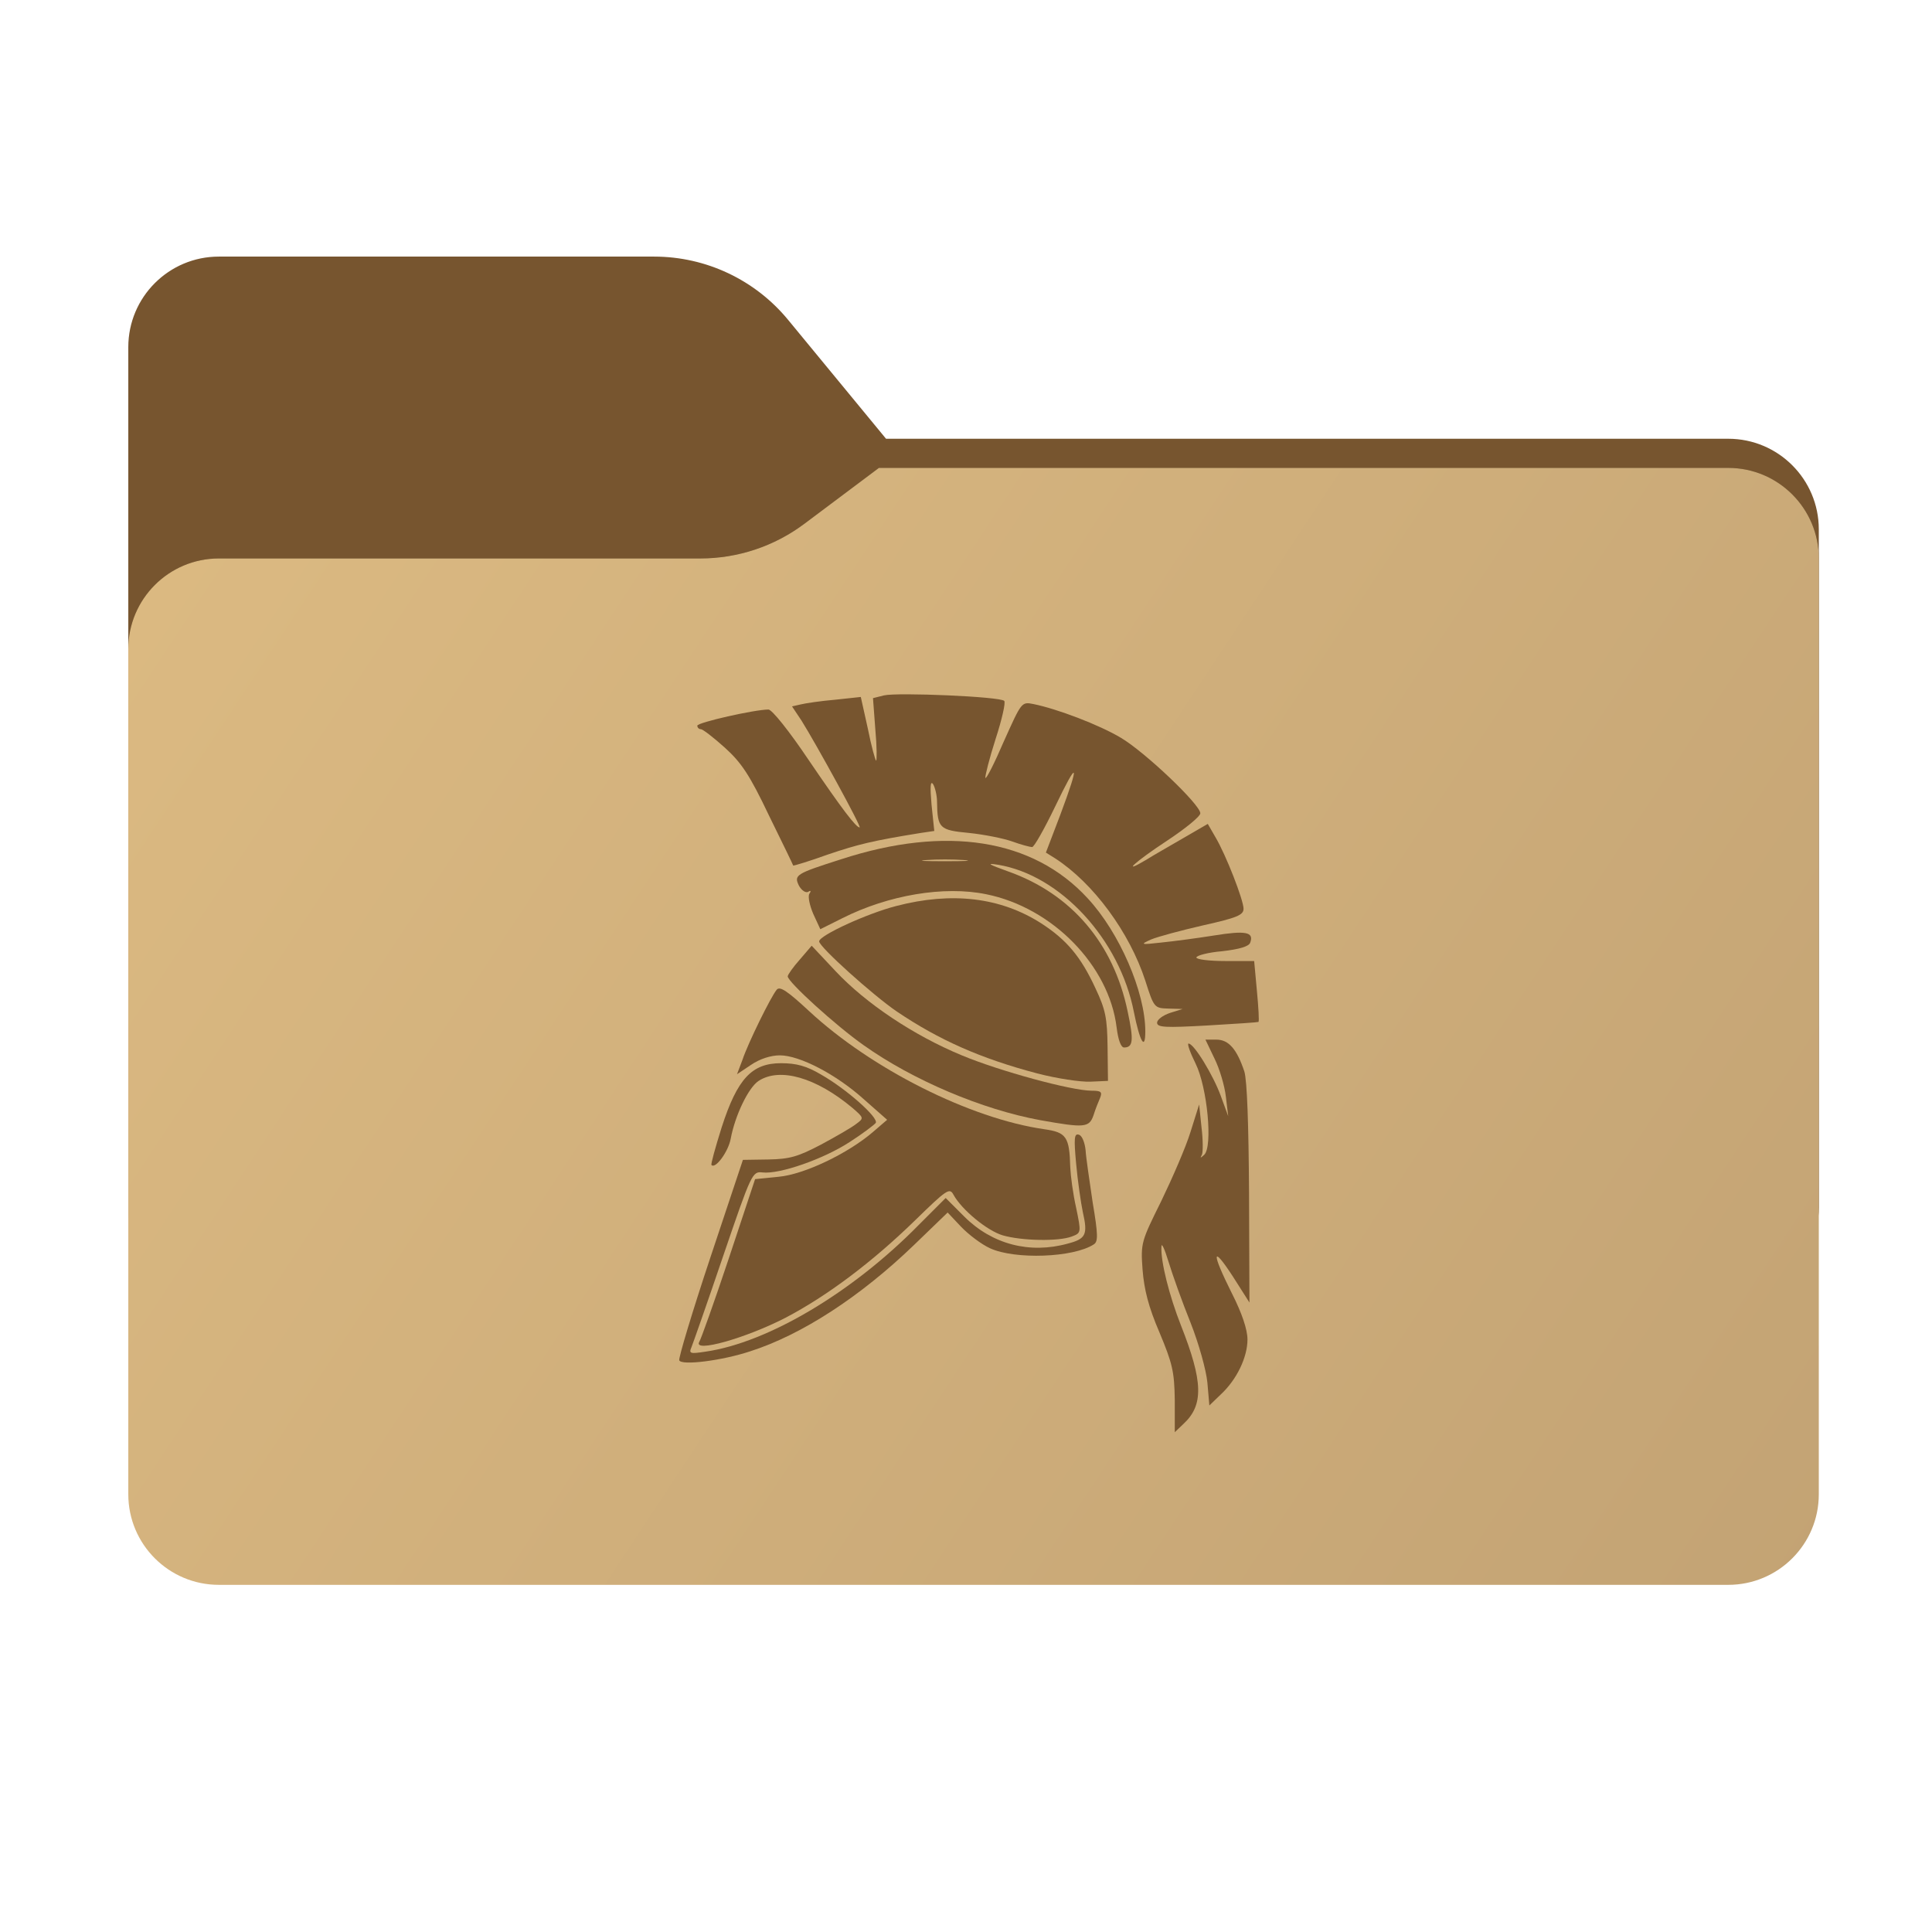 <svg width="256" height="256" viewBox="0 0 256 256" fill="none" xmlns="http://www.w3.org/2000/svg">
<path fill-rule="evenodd" clip-rule="evenodd" d="M104.425 42.378C100.056 37.073 93.544 34 86.671 34H29C22.373 34 17 39.373 17 46V58.137V68.2V160C17 166.627 22.373 172 29 172H229C235.627 172 241 166.627 241 160V70.137C241 63.51 235.627 58.137 229 58.137H117.404L104.425 42.378Z" fill="#77552F"/>
<mask id="mask0_823_20025" style="mask-type:alpha" maskUnits="userSpaceOnUse" x="17" y="34" width="224" height="138">
<path fill-rule="evenodd" clip-rule="evenodd" d="M104.425 42.378C100.056 37.073 93.544 34 86.671 34H29C22.373 34 17 39.373 17 46V58.137V68.2V160C17 166.627 22.373 172 29 172H229C235.627 172 241 166.627 241 160V70.137C241 63.51 235.627 58.137 229 58.137H117.404L104.425 42.378Z" fill="url(#paint0_linear_823_20025)"/>
</mask>
<g mask="url(#mask0_823_20025)">
<g style="mix-blend-mode:multiply" filter="url(#filter0_f_823_20025)">
<path fill-rule="evenodd" clip-rule="evenodd" d="M92.789 74C97.764 74 102.605 72.387 106.586 69.402L116.459 62H229C235.627 62 241 67.373 241 74V108V160C241 166.627 235.627 172 229 172H29C22.373 172 17 166.627 17 160L17 108V86C17 79.373 22.373 74 29 74H87H92.789Z" fill="black" fill-opacity="0.3"/>
</g>
</g>
<g filter="url(#filter1_ii_823_20025)">
<path fill-rule="evenodd" clip-rule="evenodd" d="M92.789 74C97.764 74 102.605 72.387 106.586 69.402L116.459 62H229C235.627 62 241 67.373 241 74V108V198C241 204.627 235.627 210 229 210H29C22.373 210 17 204.627 17 198L17 108V86C17 79.373 22.373 74 29 74H87H92.789Z" fill="url(#paint1_linear_823_20025)"/>
</g>
<path d="M155.664 185.504C155.612 181.755 155.352 180.662 153.633 176.548C152.176 173.163 151.603 170.872 151.394 168.217C151.134 164.676 151.238 164.468 153.894 159.105C155.352 156.085 157.122 152.023 157.747 149.992L158.893 146.347L159.205 149.367C159.413 151.034 159.413 152.7 159.257 153.012C158.997 153.481 159.049 153.481 159.569 153.012C160.715 151.919 159.986 144.108 158.424 140.932C157.695 139.474 157.278 138.277 157.487 138.277C158.216 138.277 160.767 142.494 161.756 145.202L162.746 147.91L162.433 145.306C162.277 143.9 161.6 141.609 160.923 140.255L159.726 137.756H161.184C162.798 137.756 163.891 139.006 164.881 141.974C165.245 143.119 165.453 149.055 165.505 158.167L165.558 172.591L163.371 169.154C160.559 164.832 160.507 165.926 163.214 171.341C164.568 173.997 165.297 176.184 165.297 177.485C165.297 179.828 163.891 182.796 161.756 184.775L160.246 186.233L159.986 183.213C159.83 181.547 158.84 178.006 157.747 175.246C156.654 172.539 155.352 168.894 154.831 167.175C154.31 165.457 153.894 164.572 153.894 165.197C153.79 167.175 154.935 171.706 156.497 175.663C159.413 183.057 159.517 186.181 156.81 188.68L155.664 189.774V185.504Z" fill="#77552F"/>
<path d="M90.004 180.245C89.9 179.932 91.723 173.84 94.118 166.655L98.44 153.689L101.824 153.637C104.636 153.585 105.729 153.273 108.802 151.658C110.832 150.565 112.915 149.367 113.488 148.899C114.477 148.17 114.477 148.118 112.967 146.816C108.125 142.754 103.334 141.401 100.522 143.223C99.169 144.108 97.398 147.805 96.825 150.877C96.513 152.596 94.795 154.939 94.274 154.366C94.17 154.262 94.795 152.023 95.628 149.367C97.711 142.911 99.637 140.88 103.49 140.88C105.521 140.88 106.875 141.244 108.802 142.39C112.186 144.317 116.456 148.118 116.039 148.795C115.831 149.055 114.269 150.252 112.551 151.346C109.114 153.585 103.282 155.616 101.043 155.355C99.689 155.199 99.585 155.407 95.836 166.394C93.753 172.538 91.827 178.006 91.618 178.527C91.254 179.36 91.462 179.412 93.493 179.099C101.772 177.902 112.967 171.237 121.715 162.333L125.308 158.74L127.755 161.187C131.452 164.884 136.451 166.186 141.501 164.78C143.897 164.155 144.157 163.582 143.48 160.614C143.22 159.365 142.803 156.501 142.595 154.21C142.283 150.825 142.335 150.148 142.959 150.357C143.376 150.461 143.741 151.398 143.845 152.387C143.897 153.377 144.365 156.449 144.782 159.313C145.511 163.634 145.511 164.52 144.938 164.884C142.23 166.655 134.472 166.915 131.192 165.405C130.046 164.884 128.328 163.582 127.338 162.541L125.568 160.666L121.09 164.988C114.009 171.809 106.25 176.86 99.429 179.047C95.68 180.297 90.265 180.974 90.004 180.245Z" fill="#77552F"/>
<path d="M92.66 177.798C92.868 177.485 94.639 172.538 96.565 166.759L100.054 156.241L103.178 155.928C106.563 155.616 112.342 152.856 115.675 149.992L117.549 148.378L114.477 145.67C110.78 142.338 105.938 139.839 103.334 139.839C102.137 139.839 100.679 140.307 99.533 141.088L97.659 142.338L98.388 140.411C99.117 138.224 102.137 132.08 102.918 131.143C103.334 130.622 104.376 131.351 107.188 133.955C115.415 141.609 128.536 148.222 138.377 149.628C141.293 150.044 141.71 150.617 141.814 154.678C141.866 155.824 142.179 158.219 142.595 160.042C143.272 163.322 143.272 163.374 142.022 163.843C140.252 164.52 135.357 164.416 132.858 163.687C130.775 163.062 127.443 160.302 126.349 158.323C125.829 157.334 125.464 157.594 121.194 161.76C115.571 167.227 109.635 171.705 104.063 174.621C98.804 177.329 91.775 179.308 92.66 177.798Z" fill="#77552F"/>
<path d="M137.857 148.431C130.151 147.025 120.934 143.119 114.425 138.485C110.729 135.882 104.376 130.102 104.376 129.373C104.376 129.165 105.105 128.123 105.99 127.134L107.552 125.312L110.729 128.696C114.738 132.966 121.038 137.183 127.443 139.839C132.442 141.922 141.971 144.525 144.678 144.525C145.876 144.525 146.084 144.682 145.772 145.463C145.563 145.931 145.147 146.973 144.886 147.806C144.314 149.42 143.689 149.472 137.857 148.431Z" fill="#77552F"/>
<path d="M137.44 142.234C129.942 140.255 124.422 137.808 118.799 134.007C115.675 131.872 108.541 125.467 108.541 124.738C108.541 123.957 114.894 121.041 118.747 120.052C126.141 118.125 132.597 118.906 137.961 122.343C141.345 124.53 143.22 126.769 145.146 130.935C146.5 133.798 146.708 134.892 146.76 138.745L146.812 143.223L144.469 143.327C143.168 143.379 140.043 142.911 137.44 142.234Z" fill="#77552F"/>
<path d="M147.958 136.142C146.969 127.967 139.471 120.261 130.671 118.49C125.099 117.345 117.705 118.595 111.613 121.667L108.697 123.125L107.76 121.094C107.291 120 107.031 118.803 107.239 118.438C107.5 118.074 107.448 117.918 107.083 118.178C106.771 118.334 106.25 118.022 105.886 117.397C105.157 115.939 105.417 115.783 111.457 113.856C125.36 109.326 136.867 111.149 144.105 119.011C148.323 123.541 151.759 131.456 151.759 136.663C151.759 139.318 151.03 138.017 150.249 134.111C148.375 124.478 140.512 115.939 132.233 114.585C130.619 114.325 130.983 114.533 133.587 115.47C141.97 118.438 147.542 124.999 149.416 134.007C150.249 137.86 150.145 138.798 148.947 138.798C148.531 138.798 148.166 137.808 147.958 136.142ZM127.703 113.96C126.297 113.856 124.11 113.856 122.756 113.96C121.35 114.064 122.496 114.117 125.203 114.117C127.911 114.117 129.057 114.064 127.703 113.96Z" fill="#77552F"/>
<path d="M153.321 135.517C153.321 135.1 154.102 134.528 155.04 134.215L156.706 133.695L154.831 133.642C152.957 133.59 152.905 133.538 151.759 129.945C149.676 123.541 144.886 117.032 139.835 113.752L138.586 112.971L140.512 107.92C143.116 100.942 142.855 100.526 139.783 106.931C138.377 109.846 137.023 112.242 136.763 112.242C136.503 112.242 135.305 111.929 134.16 111.513C133.014 111.096 130.411 110.575 128.38 110.367C124.475 110.003 124.214 109.742 124.162 106.254C124.162 105.42 123.902 104.327 123.641 103.91C123.277 103.39 123.225 104.223 123.433 106.618L123.798 110.107L122.027 110.367C115.571 111.409 113.696 111.877 109.687 113.231C107.239 114.116 105.157 114.741 105.104 114.689C105.104 114.637 103.647 111.617 101.876 108.024C99.325 102.661 98.231 101.047 96.044 99.068C94.534 97.714 93.128 96.621 92.868 96.621C92.608 96.621 92.399 96.412 92.399 96.152C92.399 95.736 100.002 94.017 101.824 94.017C102.293 94.017 104.584 96.881 107.135 100.682C111.665 107.347 113.436 109.638 113.904 109.638C114.217 109.638 108.125 98.547 106.198 95.475L104.948 93.601L106.094 93.34C106.719 93.184 108.801 92.872 110.676 92.715L114.061 92.351L114.998 96.569C115.466 98.912 115.987 100.786 116.091 100.786C116.195 100.786 116.195 98.912 115.987 96.673L115.675 92.507L117.133 92.143C118.903 91.726 132.545 92.299 133.066 92.872C133.274 93.08 132.754 95.371 131.921 97.922C131.087 100.526 130.515 102.817 130.567 103.077C130.671 103.286 131.764 101.151 133.014 98.235C135.357 93.028 135.357 92.976 136.919 93.288C140.043 93.913 145.667 96.048 148.531 97.766C151.707 99.641 159.049 106.618 159.049 107.764C159.049 108.18 157.07 109.794 154.623 111.409C150.353 114.22 148.427 115.991 151.915 113.908C152.801 113.335 155.04 112.085 156.81 111.044L160.038 109.17L161.028 110.888C162.434 113.231 164.777 119.271 164.777 120.417C164.777 121.25 163.892 121.614 159.466 122.604C156.498 123.281 153.425 124.114 152.54 124.478C151.03 125.155 151.134 125.207 153.842 124.895C155.404 124.738 158.58 124.322 160.871 123.957C165.037 123.281 166.183 123.489 165.662 124.895C165.506 125.415 164.204 125.78 161.965 126.04C160.09 126.196 158.528 126.613 158.528 126.873C158.528 127.134 160.247 127.342 162.382 127.342H166.183L166.547 131.299C166.755 133.486 166.86 135.309 166.755 135.413C166.651 135.465 163.631 135.673 159.986 135.881C154.415 136.194 153.321 136.142 153.321 135.517Z" fill="#77552F"/>
<defs>
<filter id="filter0_f_823_20025" x="-20" y="25" width="298" height="184" filterUnits="userSpaceOnUse" color-interpolation-filters="sRGB">
<feFlood flood-opacity="0" result="BackgroundImageFix"/>
<feBlend mode="normal" in="SourceGraphic" in2="BackgroundImageFix" result="shape"/>
<feGaussianBlur stdDeviation="18.5" result="effect1_foregroundBlur_823_20025"/>
</filter>
<filter id="filter1_ii_823_20025" x="17" y="62" width="224" height="148" filterUnits="userSpaceOnUse" color-interpolation-filters="sRGB">
<feFlood flood-opacity="0" result="BackgroundImageFix"/>
<feBlend mode="normal" in="SourceGraphic" in2="BackgroundImageFix" result="shape"/>
<feColorMatrix in="SourceAlpha" type="matrix" values="0 0 0 0 0 0 0 0 0 0 0 0 0 0 0 0 0 0 127 0" result="hardAlpha"/>
<feOffset dy="-4"/>
<feComposite in2="hardAlpha" operator="arithmetic" k2="-1" k3="1"/>
<feColorMatrix type="matrix" values="0 0 0 0 0 0 0 0 0 0 0 0 0 0 0 0 0 0 0.25 0"/>
<feBlend mode="normal" in2="shape" result="effect1_innerShadow_823_20025"/>
<feColorMatrix in="SourceAlpha" type="matrix" values="0 0 0 0 0 0 0 0 0 0 0 0 0 0 0 0 0 0 127 0" result="hardAlpha"/>
<feOffset dy="4"/>
<feComposite in2="hardAlpha" operator="arithmetic" k2="-1" k3="1"/>
<feColorMatrix type="matrix" values="0 0 0 0 1 0 0 0 0 1 0 0 0 0 1 0 0 0 0.25 0"/>
<feBlend mode="normal" in2="effect1_innerShadow_823_20025" result="effect2_innerShadow_823_20025"/>
</filter>
<linearGradient id="paint0_linear_823_20025" x1="17" y1="34" x2="197.768" y2="215.142" gradientUnits="userSpaceOnUse">
<stop stop-color="#05815D"/>
<stop offset="1" stop-color="#0C575F"/>
</linearGradient>
<linearGradient id="paint1_linear_823_20025" x1="17" y1="62" x2="241" y2="210" gradientUnits="userSpaceOnUse">
<stop stop-color="#DCBA82"/>
<stop offset="1" stop-color="#C3A374"/>
</linearGradient>
</defs>
</svg>
